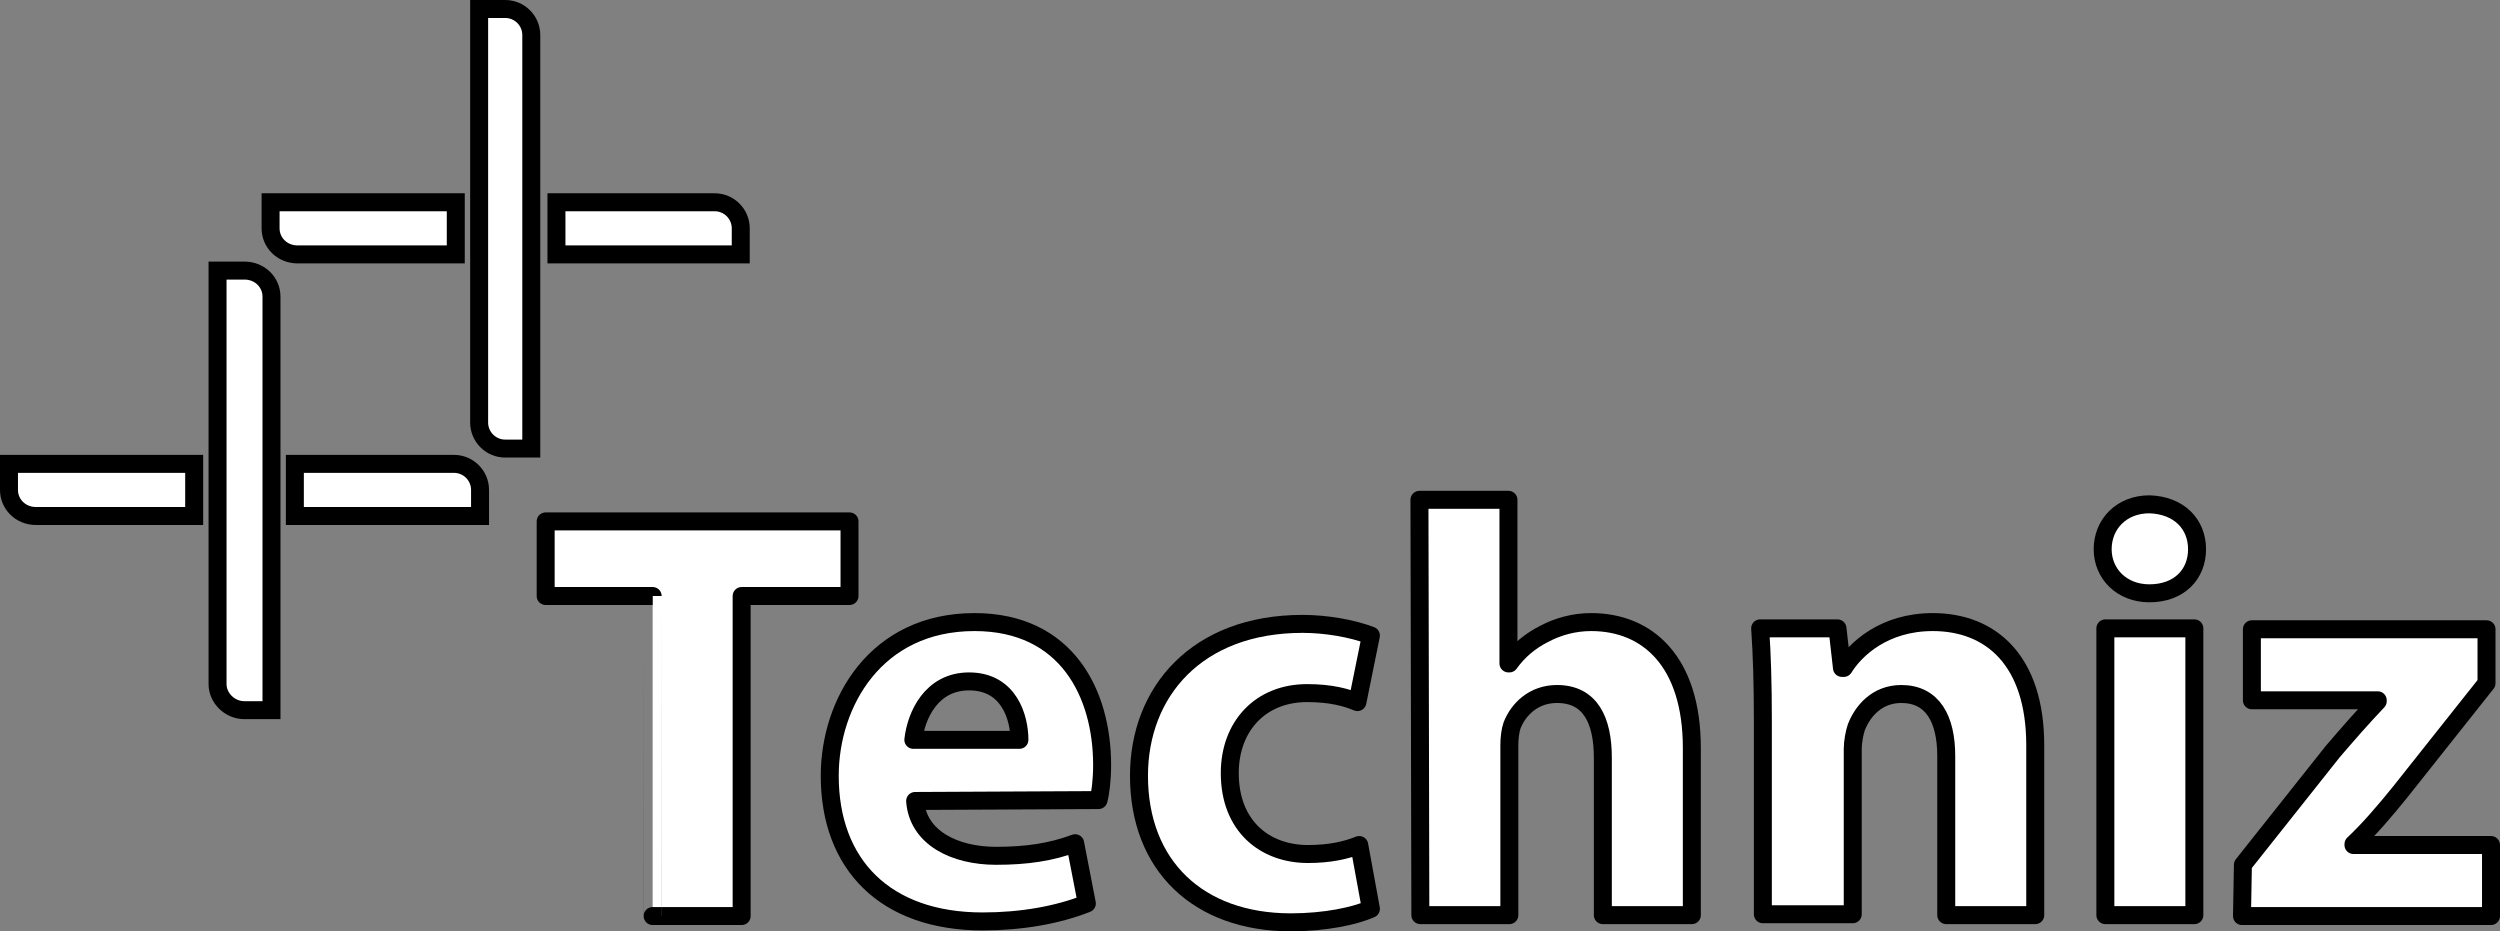 <?xml version="1.0" encoding="utf-8"?>
<!-- Generator: Adobe Illustrator 27.5.0, SVG Export Plug-In . SVG Version: 6.00 Build 0)  -->
<svg version="1.1" id="Layer_1" xmlns="http://www.w3.org/2000/svg" xmlns:xlink="http://www.w3.org/1999/xlink" x="0px" y="0px"
	 viewBox="0 0 278.1 103.6" style="enable-background:new 0 0 278.1 103.6;" xml:space="preserve">
<rect x="0" y="0" width="278.1" height="103.6" fill="#808080" stroke="none"/>
<style type="text/css">
	.st0{fill:#FFFFFF;stroke:#000000;stroke-width:2;stroke-miterlimit:10;}
	.st1{fill:#FFFFFF;stroke:#000000;stroke-width:2;stroke-linecap:round;stroke-linejoin:round;stroke-miterlimit:10;}
</style>
<g>
	<path id="path12_00000016036944331029664200000000875991201978897080_" class="st0" d="M32.8,54.5v2.9h10.3h10.3v-2.9l0,0
		c0-1.6-1.3-2.9-2.9-2.9h-7.3H32.8V54.5L32.8,54.5z"/>
	<path id="path12_00000105404193869761552380000004083981068512739507_" class="st0" d="M1,54.5L1,54.5c0,1.6,1.3,2.9,3,2.9h7.3
		h10.3v-2.9v-2.9H11.3H1V54.5L1,54.5z"/>
	<path id="path12_00000139259762038187996150000005243894822795114393_" class="st0" d="M27.2,79h3V54.5V33c0-1.6-1.3-2.9-3-2.9l0,0
		h-3v24.5v21.5C24.2,77.6,25.5,79,27.2,79L27.2,79L27.2,79z"/>
	<path id="path12_00000034079858900411352030000016965844500576448403_" class="st0" d="M61.9,25.4v2.9h10.2h10.3v-2.9l0,0
		c0-1.6-1.3-2.9-2.9-2.9h-7.4H61.9V25.4L61.9,25.4z"/>
	<path id="path12_00000159462887241029582280000006771545557403958714_" class="st0" d="M30.1,25.4L30.1,25.4c0,1.6,1.3,2.9,3,2.9
		h7.3h10.3v-2.9v-2.9H40.4H30.1V25.4L30.1,25.4z"/>
	<path id="path12_00000107584654883914575730000016456102514780084146_" class="st0" d="M56.2,49.9h2.9V25.4V3.9
		c0-1.6-1.3-2.9-2.9-2.9l0,0h-2.9v24.5V47C53.3,48.6,54.6,49.9,56.2,49.9L56.2,49.9L56.2,49.9z"/>
	<g>
		<g>
			<path class="st1" d="M72.6,66.3H60.7V58h33.8v8.3h-12v35.6h-9.9C72.6,101.9,72.6,66.3,72.6,66.3z"/>
			<path class="st1" d="M101.8,89.1c0.3,4.1,4.4,6.1,9,6.1c3.4,0,6.1-0.4,8.8-1.4l1.3,6.7c-3.3,1.3-7.3,2-11.6,2
				c-10.8,0-17-6.3-17-16.2c0-8.1,5.1-17.1,16.1-17.1c10.3,0,14.2,8,14.2,15.9c0,1.7-0.2,3.2-0.4,3.9L101.8,89.1L101.8,89.1z
				 M113.4,82.3c0-2.4-1.1-6.5-5.6-6.5c-4.2,0-5.9,3.8-6.2,6.5H113.4z"/>
			<path class="st1" d="M152.5,101.1c-1.8,0.8-5.1,1.5-8.9,1.5c-10.3,0-16.9-6.3-16.9-16.3c0-9.3,6.4-16.9,18.2-16.9
				c2.6,0,5.5,0.5,7.6,1.3l-1.5,7.4c-1.2-0.5-2.9-1-5.6-1c-5.2,0-8.6,3.7-8.6,8.9c0,5.9,3.9,9,8.7,9c2.4,0,4.2-0.4,5.7-1
				L152.5,101.1z"/>
			<path class="st1" d="M157.9,55.6h9.9v18.2h0.1c1-1.4,2.3-2.5,3.9-3.3c1.5-0.8,3.3-1.3,5.2-1.3c6.3,0,11.2,4.4,11.2,14v18.6h-9.9
				V84.3c0-4.2-1.4-7.1-5.1-7.1c-2.6,0-4.3,1.7-5,3.5c-0.2,0.6-0.3,1.4-0.3,2.2v18.9H158L157.9,55.6L157.9,55.6z"/>
			<path class="st1" d="M196.1,80.1c0-4-0.1-7.3-0.3-10.2h8.6l0.5,4.4h0.2c1.3-2.1,4.5-5.1,9.9-5.1c6.5,0,11.4,4.3,11.4,13.7v18.9
				h-9.9V84.1c0-4.1-1.5-6.9-5-6.9c-2.7,0-4.3,1.9-5,3.7c-0.2,0.6-0.4,1.6-0.4,2.4v18.4h-10V80.1L196.1,80.1z"/>
			<path class="st1" d="M244.4,61.1c0,2.8-2,4.9-5.3,4.9c-3.1,0-5.2-2.2-5.2-4.9c0-2.8,2.1-5,5.2-5
				C242.4,56.2,244.4,58.3,244.4,61.1z M234.2,101.8V69.9h9.9v31.9H234.2z"/>
			<path class="st1" d="M249.5,96.2l10-12.6c1.8-2.1,3.2-3.7,5-5.6v-0.1h-14V70h26.1v6L267,88.1c-1.7,2.1-3.4,4.1-5.2,5.8V94h15.3
				v7.9h-27.7L249.5,96.2L249.5,96.2z"/>
		</g>
	</g>
	<path class="st0" d="M77.8,84.3"/>
</g>
</svg>
